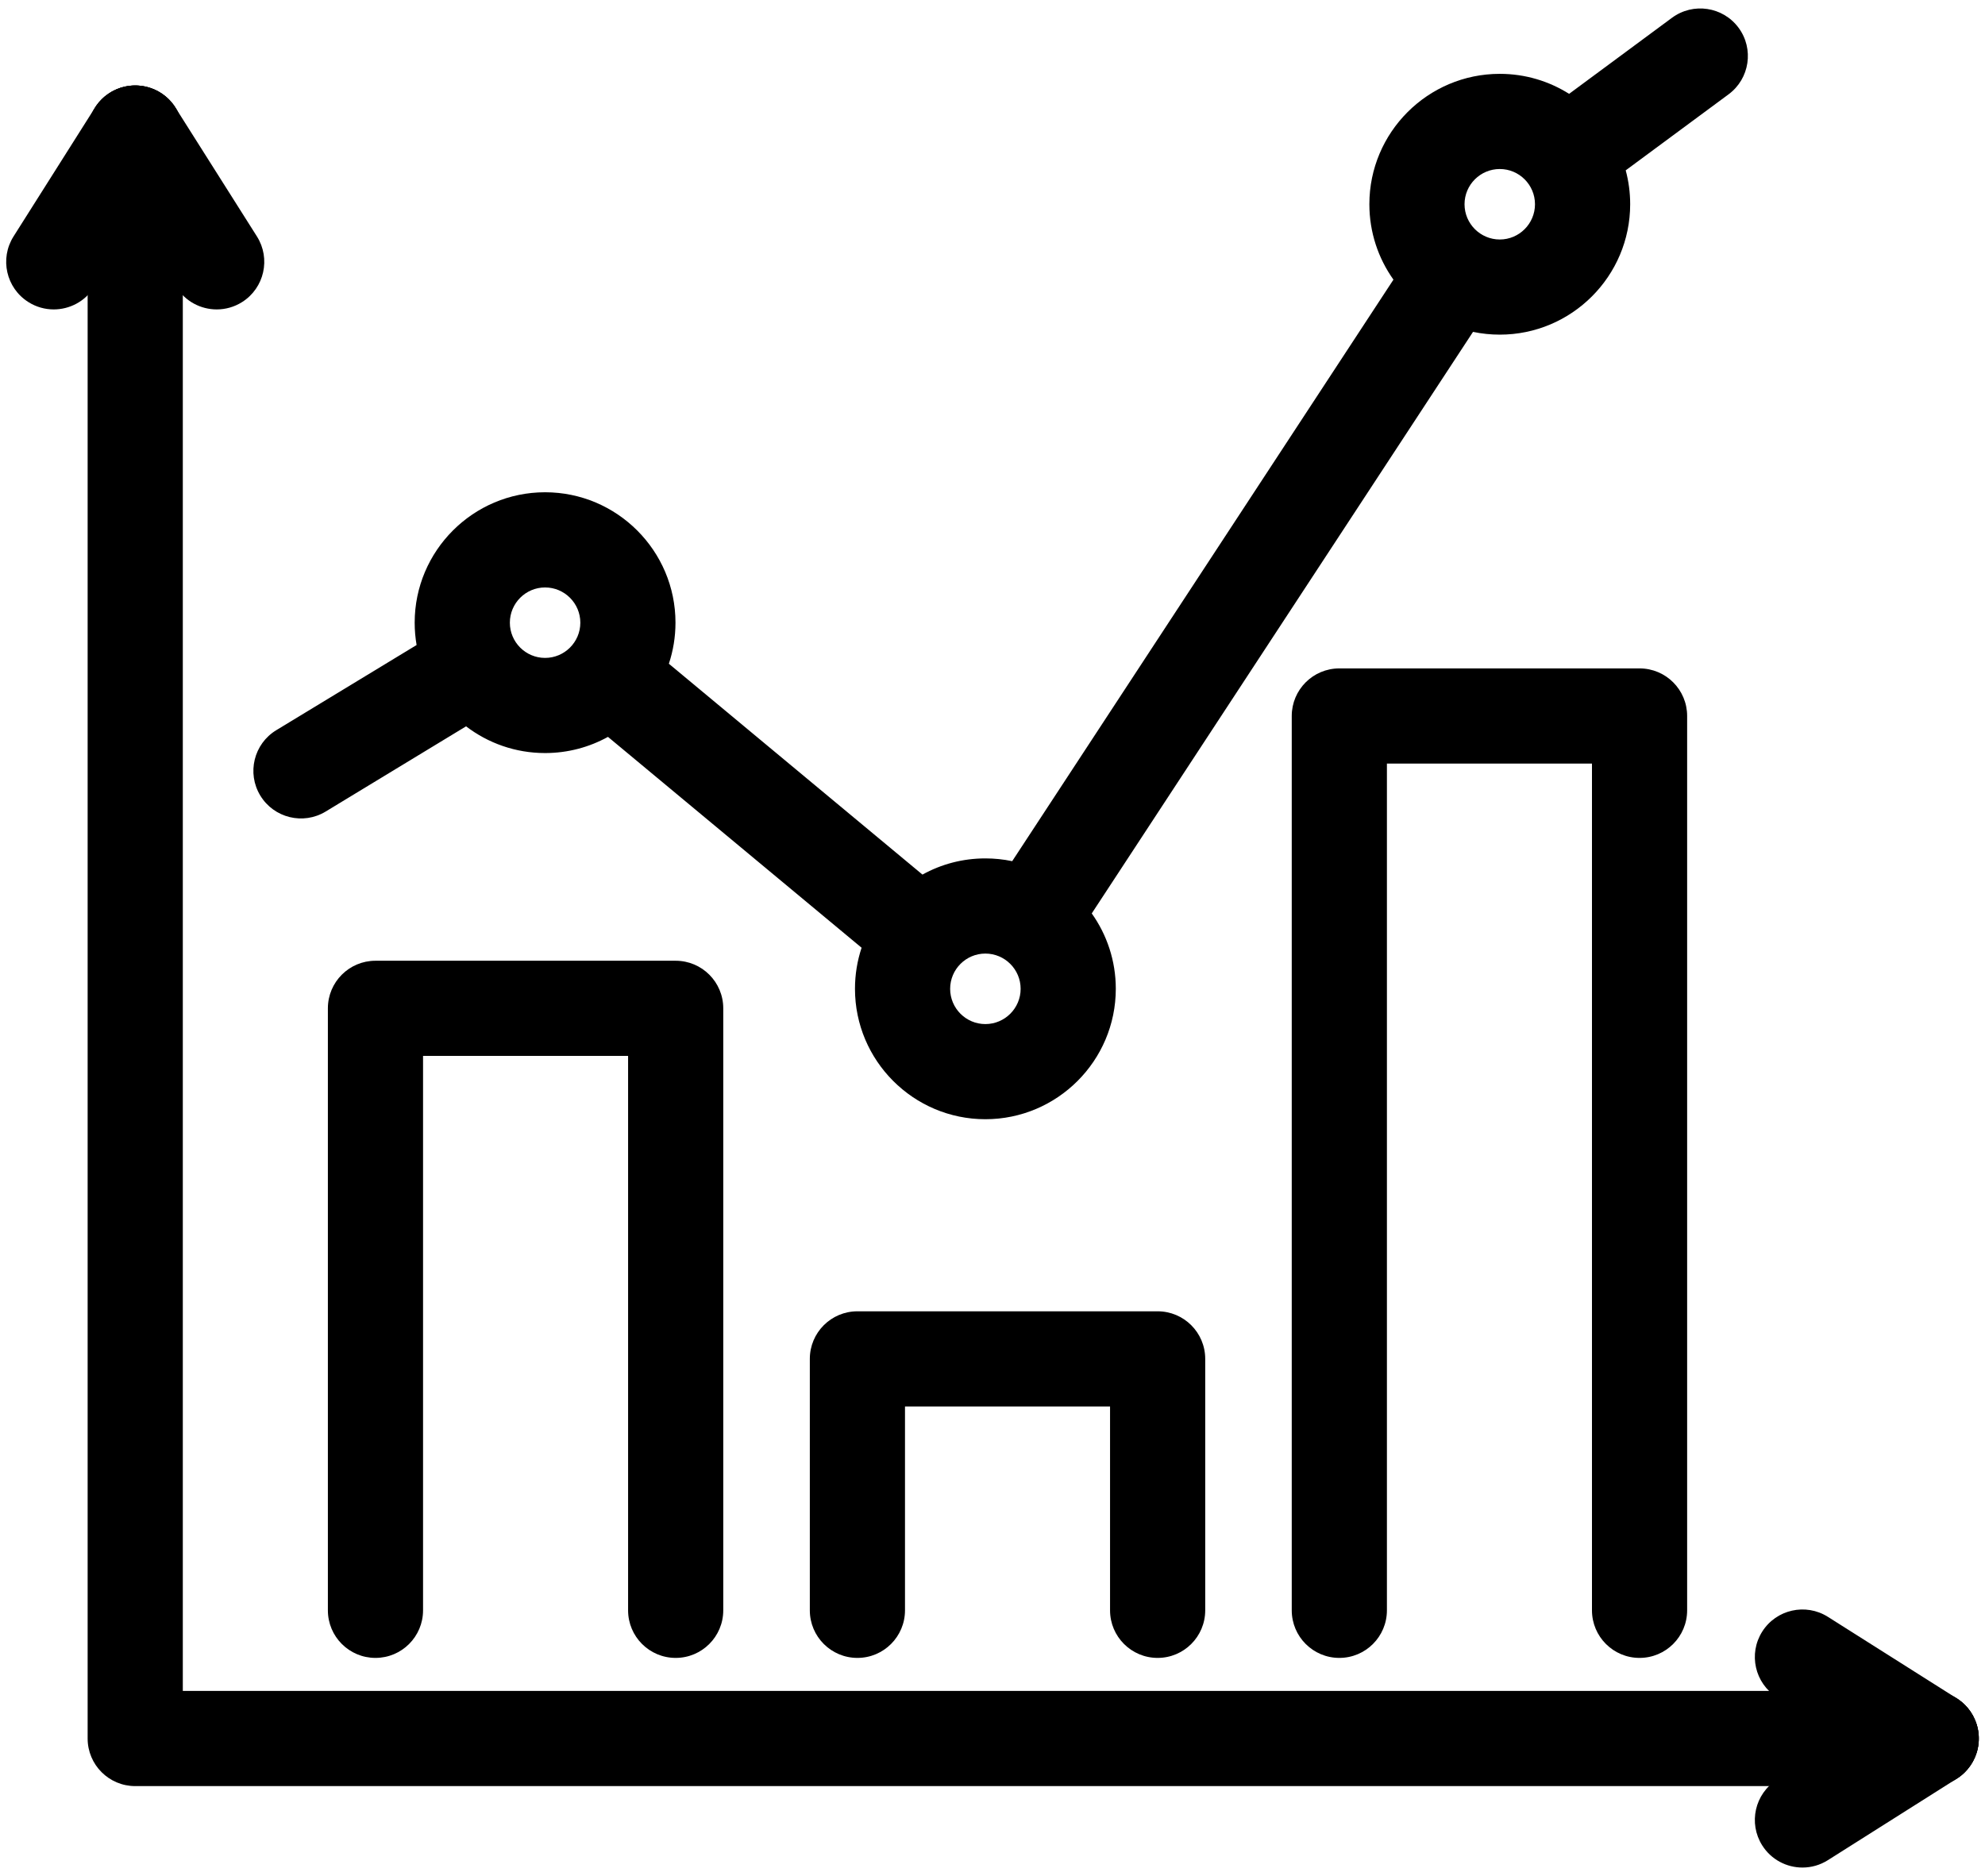 <?xml version="1.0" encoding="UTF-8"?>
<svg width="146px" height="138px" viewBox="0 0 146 138" version="1.1" xmlns="http://www.w3.org/2000/svg" xmlns:xlink="http://www.w3.org/1999/xlink">
    <title>chart</title>
    <g id="Page-1" stroke="none" stroke-width="1" fill="none" fill-rule="evenodd">
        <g id="chart" fill="#000000" fill-rule="nonzero">
            <path d="M142.045,131.386 L9.946,131.386 C8.012,131.386 6.446,129.819 6.446,127.886 L6.446,9.787 C6.446,7.853 8.012,6.287 9.946,6.287 C11.88,6.287 13.446,7.853 13.446,9.787 L13.446,124.386 L142.045,124.386 C143.978,124.386 145.545,125.953 145.545,127.886 C145.545,129.819 143.978,131.386 142.045,131.386 Z" id="Path"></path>
            <path d="M3.952,22.761 C3.311,22.761 2.665,22.586 2.085,22.219 C0.45,21.186 -0.036,19.024 0.997,17.39 L6.988,7.916 C8.021,6.283 10.184,5.797 11.817,6.829 C13.45,7.862 13.937,10.023 12.904,11.657 L6.913,21.131 C6.247,22.185 5.112,22.761 3.952,22.761 Z" id="Path"></path>
            <path d="M15.942,22.761 C14.781,22.761 13.646,22.185 12.98,21.132 L6.988,11.658 C5.955,10.024 6.442,7.862 8.075,6.829 C9.708,5.795 11.872,6.282 12.904,7.916 L18.896,17.39 C19.929,19.024 19.442,21.186 17.809,22.219 C17.229,22.586 16.581,22.761 15.942,22.761 Z" id="Path"></path>
            <path d="M142.042,131.386 C141.401,131.386 140.754,131.211 140.174,130.844 L130.701,124.851 C129.067,123.817 128.581,121.656 129.614,120.022 C130.649,118.387 132.814,117.905 134.443,118.935 L143.916,124.928 C145.55,125.962 146.036,128.123 145.003,129.757 C144.337,130.81 143.201,131.386 142.042,131.386 Z" id="Path"></path>
            <path d="M132.575,137.377 C131.415,137.377 130.28,136.801 129.614,135.748 C128.581,134.114 129.067,131.952 130.701,130.919 L140.174,124.928 C141.81,123.896 143.971,124.382 145.003,126.015 C146.036,127.649 145.55,129.811 143.916,130.844 L134.443,136.835 C133.862,137.202 133.215,137.377 132.575,137.377 Z" id="Path"></path>
            <path d="M120.592,121.956 C118.659,121.956 117.092,120.389 117.092,118.456 L117.092,56.168 L102.01,56.168 L102.01,118.456 C102.01,120.389 100.443,121.956 98.51,121.956 C96.577,121.956 95.01,120.389 95.01,118.456 L95.01,52.668 C95.01,50.734 96.577,49.168 98.51,49.168 L120.592,49.168 C122.525,49.168 124.092,50.734 124.092,52.668 L124.092,118.456 C124.092,120.389 122.524,121.956 120.592,121.956 Z M85.146,121.956 C83.213,121.956 81.646,120.389 81.646,118.456 L81.646,103.46 L66.564,103.46 L66.564,118.456 C66.564,120.389 64.997,121.956 63.064,121.956 C61.131,121.956 59.564,120.389 59.564,118.456 L59.564,99.96 C59.564,98.027 61.131,96.46 63.064,96.46 L85.146,96.46 C87.079,96.46 88.646,98.027 88.646,99.96 L88.646,118.456 C88.646,120.389 87.079,121.956 85.146,121.956 Z M49.697,121.956 C47.764,121.956 46.197,120.389 46.197,118.456 L46.197,77.673 L31.116,77.673 L31.116,118.456 C31.116,120.389 29.55,121.956 27.616,121.956 C25.682,121.956 24.116,120.389 24.116,118.456 L24.116,74.173 C24.116,72.24 25.682,70.673 27.616,70.673 L49.697,70.673 C51.63,70.673 53.197,72.24 53.197,74.173 L53.197,118.456 C53.197,120.389 51.63,121.956 49.697,121.956 Z" id="Shape"></path>
            <path d="M72.475,82.33 C67.187,82.33 62.885,78.026 62.885,72.737 C62.885,71.682 63.056,70.667 63.372,69.716 L44.717,54.205 C43.345,54.963 41.767,55.395 40.091,55.395 C37.908,55.395 35.894,54.662 34.28,53.429 L23.954,59.697 C22.302,60.701 20.149,60.174 19.145,58.522 C18.142,56.87 18.668,54.716 20.321,53.713 L30.641,47.448 C30.549,46.914 30.5,46.364 30.5,45.804 C30.5,40.514 34.802,36.211 40.09,36.211 C45.379,36.211 49.683,40.514 49.683,45.804 C49.683,46.859 49.512,47.874 49.196,48.825 L67.848,64.335 C69.221,63.575 70.798,63.144 72.474,63.144 C73.151,63.144 73.811,63.214 74.449,63.348 L102.49,20.571 C101.375,19.004 100.719,17.088 100.719,15.022 C100.719,9.734 105.022,5.432 110.311,5.432 C112.184,5.432 113.932,5.971 115.411,6.903 L122.978,1.308 C124.533,0.161 126.724,0.488 127.874,2.041 C129.023,3.596 128.694,5.787 127.141,6.937 L119.574,12.531 C119.788,13.326 119.902,14.161 119.902,15.022 C119.902,20.312 115.6,24.616 110.312,24.616 C109.637,24.616 108.979,24.546 108.343,24.413 L80.3,67.192 C81.413,68.758 82.069,70.673 82.069,72.737 C82.068,78.026 77.765,82.33 72.475,82.33 Z M72.475,70.145 C71.046,70.145 69.885,71.308 69.885,72.738 C69.885,74.168 71.046,75.331 72.475,75.331 C73.906,75.331 75.069,74.168 75.069,72.738 C75.069,71.308 73.905,70.145 72.475,70.145 Z M40.091,43.213 C38.663,43.213 37.501,44.376 37.501,45.806 C37.501,47.234 38.663,48.396 40.091,48.396 C41.521,48.396 42.684,47.234 42.684,45.806 C42.684,44.376 41.521,43.213 40.091,43.213 Z M110.311,12.433 C108.882,12.433 107.719,13.594 107.719,15.023 C107.719,16.453 108.882,17.617 110.311,17.617 C111.739,17.617 112.901,16.453 112.901,15.023 C112.9,13.594 111.738,12.433 110.311,12.433 Z" id="Shape"></path>
        </g>
    </g>
</svg>